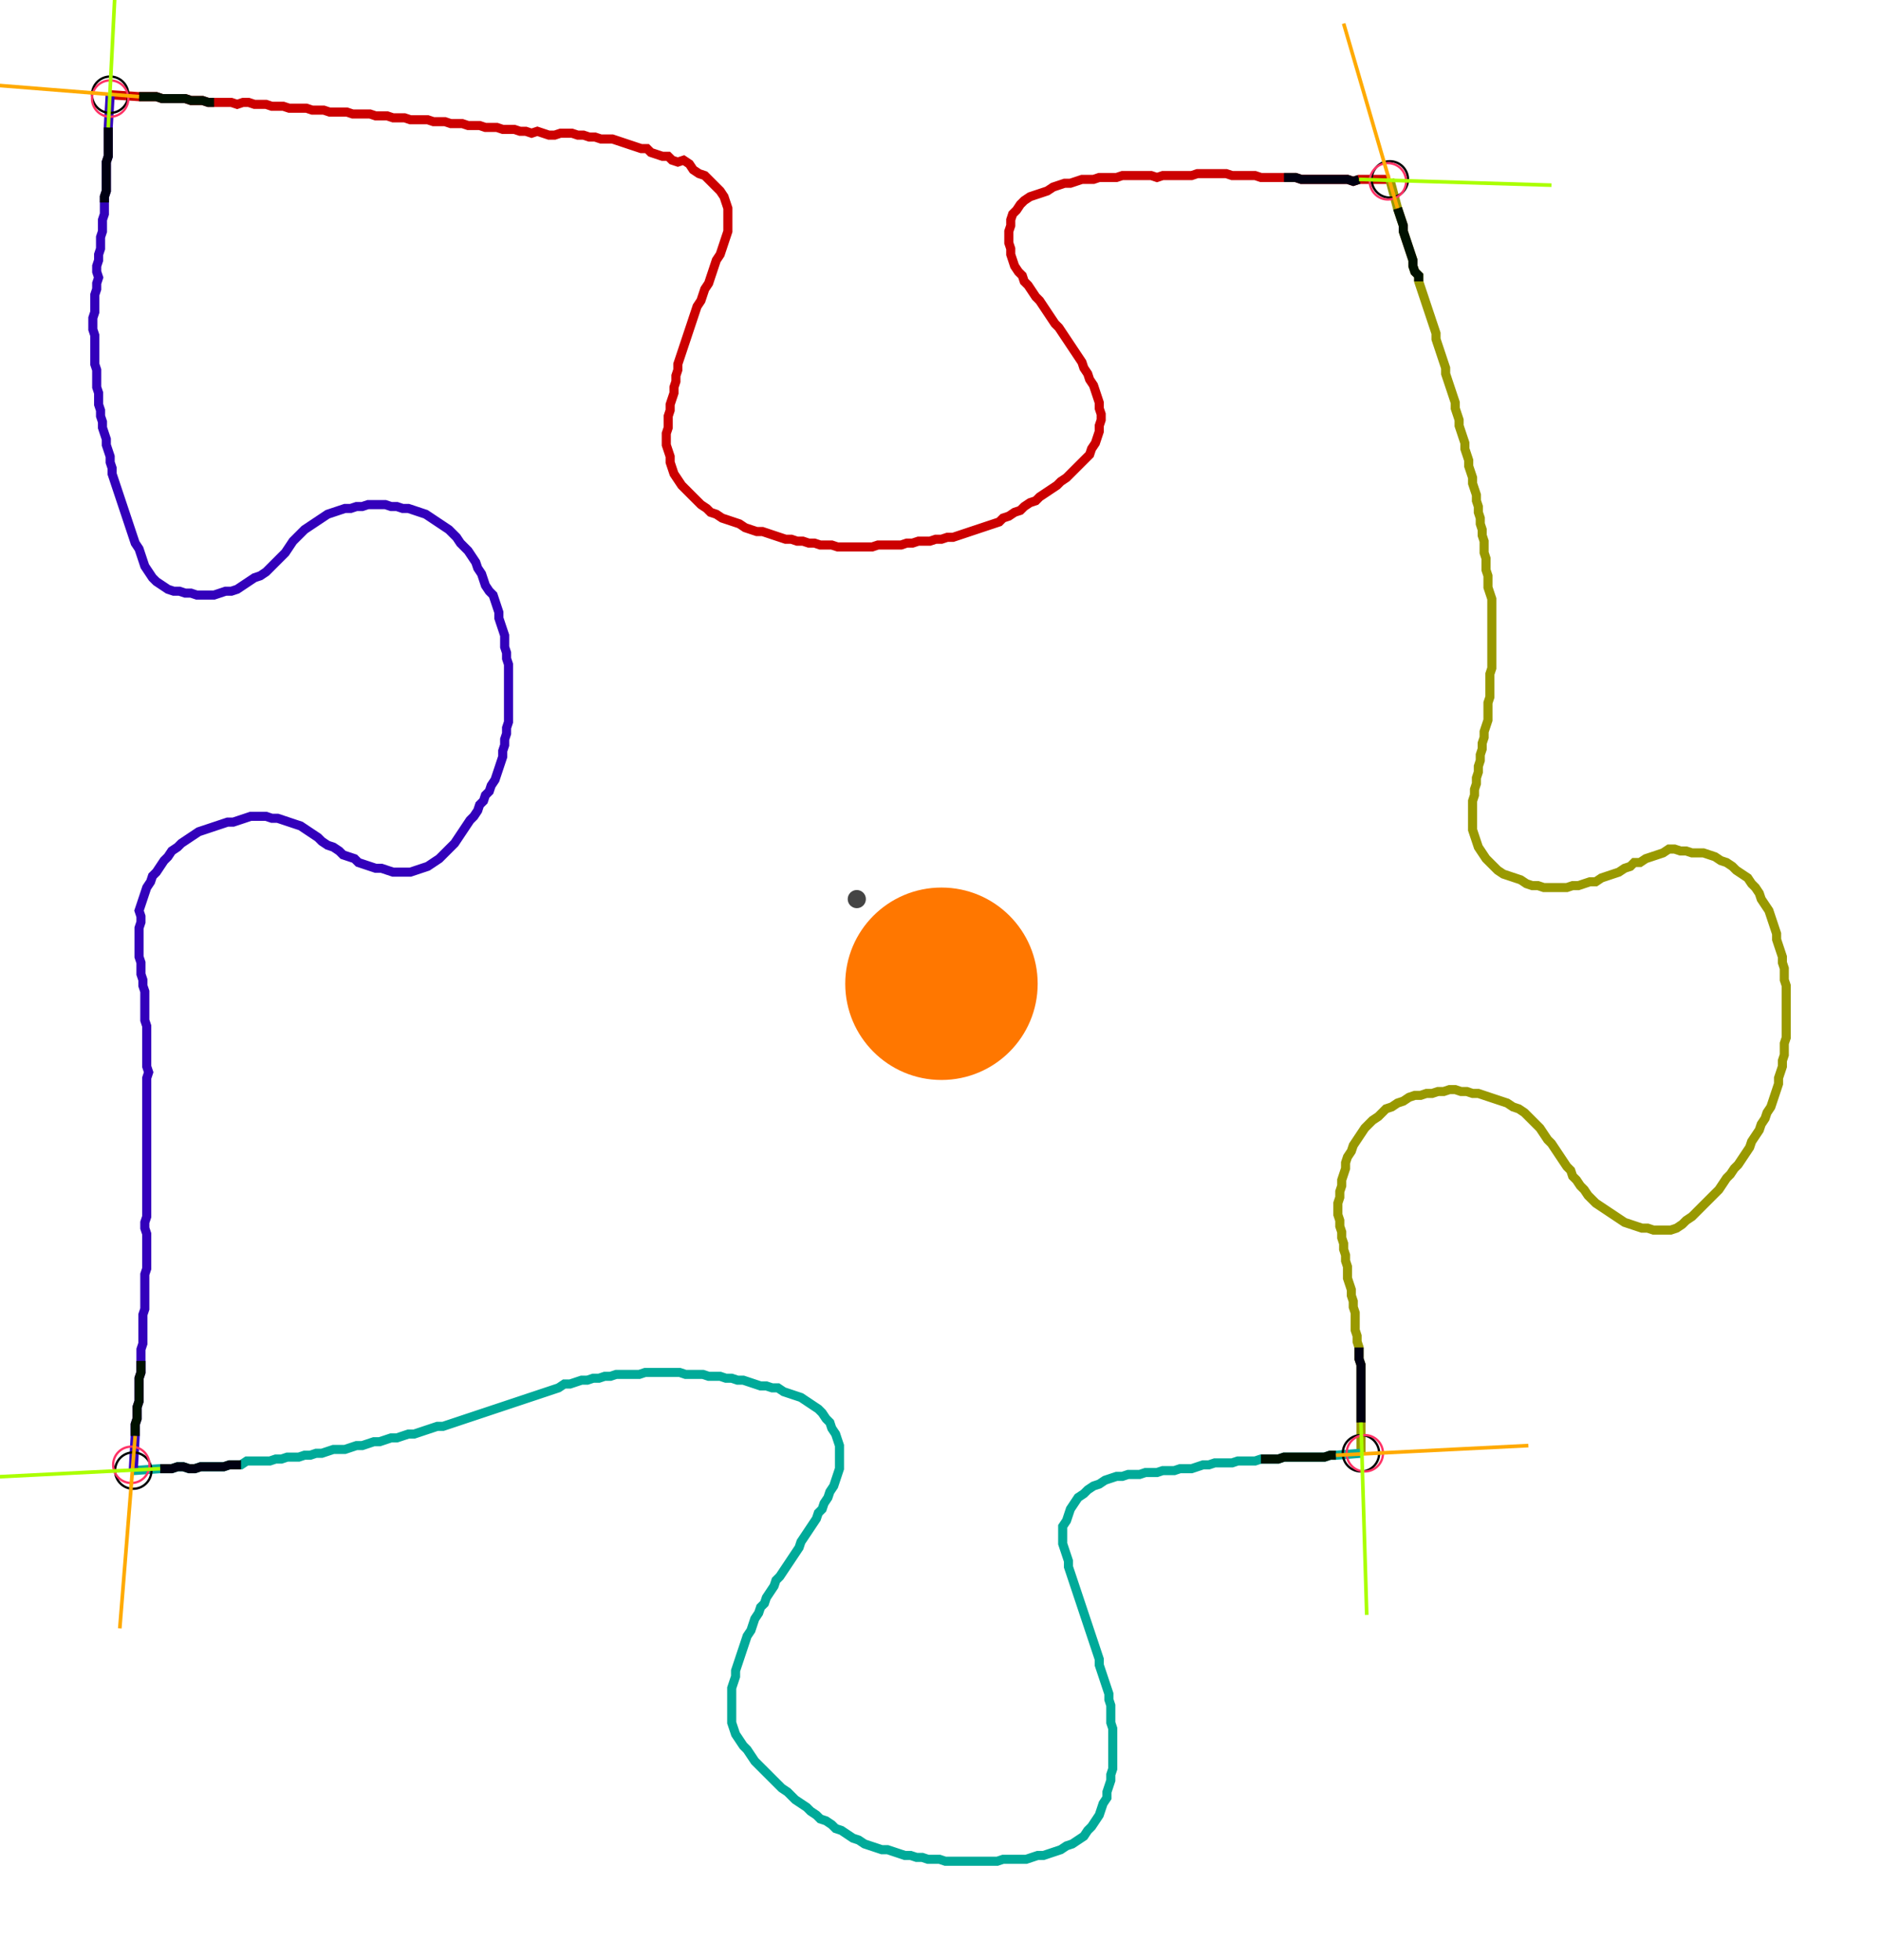 <?xml version="1.0" encoding="UTF-8" standalone="no"?><svg width="560.635" height="584.127" viewBox="-10 -10 206.878 214.709" xmlns="http://www.w3.org/2000/svg" xmlns:xlink="http://www.w3.org/1999/xlink"><polyline points="2.116,0.0 5.291,0.212 5.926,0.212 6.561,0.212 7.196,0.212 7.831,0.423 8.466,0.423 9.101,0.423 9.735,0.423 10.37,0.423 11.005,0.635 11.64,0.635 12.275,0.635 12.91,0.847 13.545,0.847 14.18,0.847 14.815,0.847 15.45,0.847 16.085,1.058 16.72,0.847 17.354,0.847 17.989,1.058 18.624,1.058 19.259,1.058 19.894,1.27 20.529,1.27 21.164,1.27 21.799,1.481 22.434,1.481 23.069,1.481 23.704,1.481 24.339,1.693 24.974,1.693 25.608,1.693 26.243,1.905 26.878,1.905 27.513,1.905 28.148,1.905 28.783,2.116 29.418,2.116 30.053,2.116 30.688,2.116 31.323,2.328 31.958,2.328 32.593,2.328 33.228,2.54 33.862,2.54 34.497,2.54 35.132,2.751 35.767,2.751 36.402,2.751 37.037,2.751 37.672,2.963 38.307,2.963 38.942,2.963 39.577,3.175 40.212,3.175 40.847,3.175 41.481,3.386 42.116,3.386 42.751,3.386 43.386,3.598 44.021,3.598 44.656,3.598 45.291,3.81 45.926,3.81 46.561,3.81 47.196,4.021 47.831,4.021 48.466,4.233 49.101,4.021 49.735,4.233 50.37,4.444 51.005,4.444 51.64,4.233 52.275,4.233 52.91,4.233 53.545,4.444 54.18,4.444 54.815,4.656 55.45,4.656 56.085,4.868 56.72,4.868 57.354,4.868 57.989,5.079 58.624,5.291 59.259,5.503 59.894,5.714 60.529,5.926 61.164,5.926 61.587,6.349 62.222,6.561 62.857,6.772 63.492,6.772 63.915,7.196 64.55,7.407 65.185,7.196 65.82,7.619 66.243,8.254 66.878,8.677 67.513,8.889 67.937,9.312 68.36,9.735 68.783,10.159 69.206,10.582 69.63,11.217 69.841,11.852 70.053,12.487 70.053,13.122 70.053,13.757 70.053,14.392 70.053,15.026 69.841,15.661 69.63,16.296 69.418,16.931 69.206,17.566 68.783,18.201 68.571,18.836 68.36,19.471 68.148,20.106 67.937,20.741 67.513,21.376 67.302,22.011 67.09,22.646 66.667,23.28 66.455,23.915 66.243,24.55 66.032,25.185 65.82,25.82 65.608,26.455 65.397,27.09 65.185,27.725 64.974,28.36 64.762,28.995 64.55,29.63 64.55,30.265 64.339,30.899 64.339,31.534 64.127,32.169 64.127,32.804 63.915,33.439 63.704,34.074 63.704,34.709 63.492,35.344 63.492,35.979 63.492,36.614 63.28,37.249 63.28,37.884 63.28,38.519 63.492,39.153 63.704,39.788 63.704,40.423 63.915,41.058 64.127,41.693 64.55,42.328 64.974,42.963 65.397,43.386 65.82,43.81 66.243,44.233 66.667,44.656 67.09,45.079 67.725,45.503 68.148,45.926 68.783,46.138 69.418,46.561 70.053,46.772 70.688,46.984 71.323,47.196 71.958,47.619 72.593,47.831 73.228,48.042 73.862,48.042 74.497,48.254 75.132,48.466 75.767,48.677 76.402,48.889 77.037,48.889 77.672,49.101 78.307,49.101 78.942,49.312 79.577,49.312 80.212,49.524 80.847,49.524 81.481,49.524 82.116,49.735 82.751,49.735 83.386,49.735 84.021,49.735 84.656,49.735 85.291,49.735 85.926,49.735 86.561,49.524 87.196,49.524 87.831,49.524 88.466,49.524 89.101,49.524 89.735,49.312 90.37,49.312 91.005,49.101 91.64,49.101 92.275,49.101 92.91,48.889 93.545,48.889 94.18,48.677 94.815,48.677 95.45,48.466 96.085,48.254 96.72,48.042 97.354,47.831 97.989,47.619 98.624,47.407 99.259,47.196 99.894,46.984 100.317,46.561 100.952,46.349 101.587,45.926 102.222,45.714 102.646,45.291 103.28,44.868 103.915,44.656 104.339,44.233 104.974,43.81 105.608,43.386 106.243,42.963 106.667,42.54 107.302,42.116 107.725,41.693 108.148,41.27 108.571,40.847 108.995,40.423 109.418,40.0 109.841,39.577 110.053,38.942 110.476,38.307 110.688,37.672 110.899,37.037 110.899,36.402 111.111,35.767 111.111,35.132 110.899,34.497 110.899,33.862 110.688,33.228 110.476,32.593 110.265,31.958 109.841,31.323 109.63,30.688 109.206,30.053 108.995,29.418 108.571,28.783 108.148,28.148 107.725,27.513 107.302,26.878 106.878,26.243 106.455,25.608 106.032,25.185 105.608,24.55 105.185,23.915 104.762,23.28 104.339,22.646 103.915,22.222 103.492,21.587 103.069,20.952 102.646,20.529 102.434,19.894 102.011,19.471 101.587,18.836 101.376,18.201 101.164,17.566 101.164,16.931 100.952,16.296 100.952,15.661 100.952,15.026 101.164,14.392 101.164,13.757 101.376,13.122 101.799,12.698 102.222,12.063 102.646,11.64 103.28,11.217 103.915,11.005 104.55,10.794 105.185,10.582 105.82,10.159 106.455,9.947 107.09,9.735 107.725,9.735 108.36,9.524 108.995,9.312 109.63,9.312 110.265,9.312 110.899,9.101 111.534,9.101 112.169,9.101 112.804,9.101 113.439,8.889 114.074,8.889 114.709,8.889 115.344,8.889 115.979,8.889 116.614,8.889 117.249,9.101 117.884,8.889 118.519,8.889 119.153,8.889 119.788,8.889 120.423,8.889 121.058,8.889 121.693,8.677 122.328,8.677 122.963,8.677 123.598,8.677 124.233,8.677 124.868,8.677 125.503,8.889 126.138,8.889 126.772,8.889 127.407,8.889 128.042,8.889 128.677,9.101 129.312,9.101 129.947,9.101 130.582,9.101 131.217,9.101 131.852,9.101 132.487,9.101 133.122,9.312 133.757,9.312 134.392,9.312 135.026,9.312 135.661,9.312 136.296,9.312 136.931,9.312 137.566,9.312 138.201,9.312 138.836,9.524 139.471,9.312 142.857,9.312" style="fill:none; stroke:#cc0000; stroke-width:1.0"  /><polyline points="142.857,9.312 143.704,12.487 143.915,13.122 144.127,13.757 144.339,14.392 144.339,15.026 144.55,15.661 144.762,16.296 144.974,16.931 145.185,17.566 145.397,18.201 145.397,18.836 145.608,19.471 146.032,19.894 146.032,20.529 146.243,21.164 146.455,21.799 146.667,22.434 146.878,23.069 147.09,23.704 147.302,24.339 147.513,24.974 147.725,25.608 147.937,26.243 147.937,26.878 148.148,27.513 148.36,28.148 148.571,28.783 148.783,29.418 148.995,30.053 148.995,30.688 149.206,31.323 149.418,31.958 149.63,32.593 149.841,33.228 150.053,33.862 150.053,34.497 150.265,35.132 150.476,35.767 150.476,36.402 150.688,37.037 150.899,37.672 151.111,38.307 151.111,38.942 151.323,39.577 151.534,40.212 151.534,40.847 151.746,41.481 151.958,42.116 151.958,42.751 152.169,43.386 152.381,44.021 152.381,44.656 152.593,45.291 152.593,45.926 152.804,46.561 152.804,47.196 153.016,47.831 153.016,48.466 153.228,49.101 153.228,49.735 153.228,50.37 153.439,51.005 153.439,51.64 153.439,52.275 153.651,52.91 153.651,53.545 153.651,54.18 153.862,54.815 154.074,55.45 154.074,56.085 154.074,56.72 154.074,57.354 154.074,57.989 154.074,58.624 154.074,59.259 154.074,59.894 154.074,60.529 154.074,61.164 154.074,61.799 154.074,62.434 154.074,63.069 153.862,63.704 153.862,64.339 153.862,64.974 153.862,65.608 153.862,66.243 153.651,66.878 153.651,67.513 153.651,68.148 153.651,68.783 153.439,69.418 153.228,70.053 153.228,70.688 153.016,71.323 153.016,71.958 152.804,72.593 152.804,73.228 152.593,73.862 152.593,74.497 152.381,75.132 152.381,75.767 152.169,76.402 152.169,77.037 151.958,77.672 151.958,78.307 151.958,78.942 151.958,79.577 151.958,80.212 151.958,80.847 152.169,81.481 152.381,82.116 152.593,82.751 153.016,83.386 153.439,84.021 153.862,84.444 154.286,84.868 154.709,85.291 155.344,85.714 155.979,85.926 156.614,86.138 157.249,86.349 157.884,86.772 158.519,86.984 159.153,86.984 159.788,87.196 160.423,87.196 161.058,87.196 161.693,87.196 162.328,87.196 162.963,86.984 163.598,86.984 164.233,86.772 164.868,86.561 165.503,86.561 166.138,86.138 166.772,85.926 167.407,85.714 168.042,85.503 168.677,85.079 169.312,84.868 169.735,84.444 170.37,84.444 171.005,84.021 171.64,83.81 172.275,83.598 172.91,83.386 173.545,82.963 174.18,82.963 174.815,83.175 175.45,83.175 176.085,83.386 176.72,83.386 177.354,83.386 177.989,83.598 178.624,83.81 179.259,84.233 179.894,84.444 180.529,84.868 180.952,85.291 181.587,85.714 182.222,86.138 182.646,86.772 183.069,87.196 183.492,87.831 183.704,88.466 184.127,89.101 184.55,89.735 184.762,90.37 184.974,91.005 185.185,91.64 185.397,92.275 185.397,92.91 185.608,93.545 185.82,94.18 186.032,94.815 186.032,95.45 186.243,96.085 186.243,96.72 186.243,97.354 186.455,97.989 186.455,98.624 186.455,99.259 186.455,99.894 186.455,100.529 186.455,101.164 186.455,101.799 186.455,102.434 186.455,103.069 186.455,103.704 186.243,104.339 186.243,104.974 186.243,105.608 186.032,106.243 186.032,106.878 185.82,107.513 185.608,108.148 185.608,108.783 185.397,109.418 185.185,110.053 184.974,110.688 184.762,111.323 184.339,111.958 184.127,112.593 183.704,113.228 183.492,113.862 183.069,114.497 182.646,115.132 182.434,115.767 182.011,116.402 181.587,117.037 181.164,117.672 180.741,118.095 180.317,118.73 179.894,119.153 179.471,119.788 179.048,120.423 178.624,120.847 178.201,121.27 177.778,121.693 177.354,122.116 176.931,122.54 176.508,122.963 176.085,123.386 175.45,123.81 175.026,124.233 174.392,124.656 173.757,124.868 173.122,124.868 172.487,124.868 171.852,124.868 171.217,124.656 170.582,124.656 169.947,124.444 169.312,124.233 168.677,124.021 168.042,123.598 167.407,123.175 166.772,122.751 166.138,122.328 165.503,121.905 165.079,121.481 164.656,121.058 164.233,120.423 163.81,120 163.386,119.365 162.963,118.942 162.751,118.307 162.328,117.884 161.905,117.249 161.481,116.614 161.058,115.979 160.635,115.344 160.212,114.921 159.788,114.286 159.365,113.651 158.942,113.228 158.519,112.804 158.095,112.381 157.672,111.958 157.037,111.534 156.402,111.323 155.767,110.899 155.132,110.688 154.497,110.476 153.862,110.265 153.228,110.053 152.593,109.841 151.958,109.841 151.323,109.63 150.688,109.63 150.053,109.418 149.418,109.418 148.783,109.63 148.148,109.63 147.513,109.841 146.878,109.841 146.243,110.053 145.608,110.053 144.974,110.265 144.339,110.688 143.704,110.899 143.069,111.323 142.434,111.534 142.011,111.958 141.587,112.381 140.952,112.804 140.529,113.228 140.106,113.651 139.683,114.286 139.259,114.921 138.836,115.556 138.624,116.19 138.201,116.825 137.989,117.46 137.989,118.095 137.778,118.73 137.566,119.365 137.566,120 137.354,120.635 137.354,121.27 137.143,121.905 137.143,122.54 137.143,123.175 137.354,123.81 137.354,124.444 137.566,125.079 137.566,125.714 137.778,126.349 137.778,126.984 137.989,127.619 137.989,128.254 138.201,128.889 138.201,129.524 138.201,130.159 138.413,130.794 138.624,131.429 138.624,132.063 138.836,132.698 138.836,133.333 139.048,133.968 139.048,134.603 139.048,135.238 139.048,135.873 139.259,136.508 139.259,137.143 139.471,137.778 139.471,138.413 139.471,139.048 139.683,139.683 139.683,140.317 139.683,140.952 139.683,141.587 139.683,142.222 139.683,142.857 139.683,143.492 139.683,144.127 139.683,144.762 139.683,145.397 139.683,146.032 139.683,149.418" style="fill:none; stroke:#999900; stroke-width:1.0"  /><polyline points="139.683,149.418 136.931,149.63 136.296,149.63 135.661,149.841 135.026,149.841 134.392,149.841 133.757,149.841 133.122,149.841 132.487,149.841 131.852,149.841 131.217,149.841 130.582,150.053 129.947,150.053 129.312,150.053 128.677,150.053 128.042,150.265 127.407,150.265 126.772,150.265 126.138,150.265 125.503,150.476 124.868,150.476 124.233,150.476 123.598,150.476 122.963,150.688 122.328,150.688 121.693,150.899 121.058,151.111 120.423,151.111 119.788,151.111 119.153,151.323 118.519,151.323 117.884,151.323 117.249,151.534 116.614,151.534 115.979,151.534 115.344,151.746 114.709,151.746 114.074,151.746 113.439,151.958 112.804,151.958 112.169,152.169 111.534,152.381 110.899,152.804 110.265,153.016 109.63,153.439 109.206,153.862 108.571,154.286 108.148,154.921 107.725,155.556 107.513,156.19 107.302,156.825 106.878,157.46 106.878,158.095 106.878,158.73 106.878,159.365 107.09,160.0 107.302,160.635 107.513,161.27 107.513,161.905 107.725,162.54 107.937,163.175 108.148,163.81 108.36,164.444 108.571,165.079 108.783,165.714 108.995,166.349 109.206,166.984 109.418,167.619 109.63,168.254 109.841,168.889 110.053,169.524 110.265,170.159 110.476,170.794 110.688,171.429 110.899,172.063 110.899,172.698 111.111,173.333 111.323,173.968 111.534,174.603 111.746,175.238 111.958,175.873 111.958,176.508 112.169,177.143 112.169,177.778 112.169,178.413 112.169,179.048 112.381,179.683 112.381,180.317 112.381,180.952 112.381,181.587 112.381,182.222 112.381,182.857 112.381,183.492 112.381,184.127 112.169,184.762 112.169,185.397 111.958,186.032 111.746,186.667 111.746,187.302 111.323,187.937 111.111,188.571 110.899,189.206 110.476,189.841 110.053,190.476 109.63,190.899 109.206,191.534 108.571,191.958 107.937,192.381 107.302,192.593 106.667,193.016 106.032,193.228 105.397,193.439 104.762,193.651 104.127,193.651 103.492,193.862 102.857,194.074 102.222,194.074 101.587,194.074 100.952,194.074 100.317,194.074 99.683,194.286 99.048,194.286 98.413,194.286 97.778,194.286 97.143,194.286 96.508,194.286 95.873,194.286 95.238,194.286 94.603,194.286 93.968,194.286 93.333,194.074 92.698,194.074 92.063,194.074 91.429,193.862 90.794,193.862 90.159,193.651 89.524,193.651 88.889,193.439 88.254,193.228 87.619,193.016 86.984,193.016 86.349,192.804 85.714,192.593 85.079,192.381 84.444,191.958 83.81,191.746 83.175,191.323 82.54,190.899 81.905,190.688 81.481,190.265 80.847,189.841 80.212,189.63 79.788,189.206 79.153,188.783 78.73,188.36 78.095,187.937 77.46,187.513 77.037,187.09 76.614,186.667 75.979,186.243 75.556,185.82 75.132,185.397 74.709,184.974 74.286,184.55 73.862,184.127 73.439,183.704 73.016,183.28 72.593,182.646 72.169,182.011 71.746,181.587 71.323,180.952 70.899,180.317 70.688,179.683 70.476,179.048 70.476,178.413 70.476,177.778 70.476,177.143 70.476,176.508 70.476,175.873 70.476,175.238 70.688,174.603 70.899,173.968 70.899,173.333 71.111,172.698 71.323,172.063 71.534,171.429 71.746,170.794 71.958,170.159 72.169,169.524 72.593,168.889 72.804,168.254 73.016,167.619 73.439,166.984 73.651,166.349 74.074,165.926 74.286,165.291 74.709,164.656 75.132,164.021 75.344,163.386 75.767,162.963 76.19,162.328 76.614,161.693 77.037,161.058 77.46,160.423 77.884,159.788 78.095,159.153 78.519,158.519 78.942,157.884 79.365,157.249 79.788,156.614 80.0,155.979 80.423,155.556 80.635,154.921 81.058,154.286 81.27,153.651 81.693,153.016 81.905,152.381 82.116,151.746 82.328,151.111 82.328,150.476 82.328,149.841 82.328,149.206 82.328,148.571 82.116,147.937 81.905,147.302 81.481,146.667 81.27,146.032 80.847,145.608 80.423,144.974 80.0,144.55 79.365,144.127 78.73,143.704 78.095,143.28 77.46,143.069 76.825,142.857 76.19,142.646 75.556,142.222 74.921,142.222 74.286,142.011 73.651,142.011 73.016,141.799 72.381,141.587 71.746,141.376 71.111,141.376 70.476,141.164 69.841,141.164 69.206,140.952 68.571,140.952 67.937,140.952 67.302,140.741 66.667,140.741 66.032,140.741 65.397,140.741 64.762,140.529 64.127,140.529 63.492,140.529 62.857,140.529 62.222,140.529 61.587,140.529 60.952,140.529 60.317,140.741 59.683,140.741 59.048,140.741 58.413,140.741 57.778,140.741 57.143,140.952 56.508,140.952 55.873,141.164 55.238,141.164 54.603,141.376 53.968,141.376 53.333,141.587 52.698,141.799 52.063,141.799 51.429,142.222 50.794,142.434 50.159,142.646 49.524,142.857 48.889,143.069 48.254,143.28 47.619,143.492 46.984,143.704 46.349,143.915 45.714,144.127 45.079,144.339 44.444,144.55 43.81,144.762 43.175,144.974 42.54,145.185 41.905,145.397 41.27,145.608 40.635,145.82 40.0,146.032 39.365,146.243 38.73,146.455 38.095,146.455 37.46,146.667 36.825,146.878 36.19,147.09 35.556,147.302 34.921,147.302 34.286,147.513 33.651,147.725 33.016,147.725 32.381,147.937 31.746,148.148 31.111,148.148 30.476,148.36 29.841,148.571 29.206,148.571 28.571,148.783 27.937,148.995 27.302,148.995 26.667,148.995 26.032,149.206 25.397,149.418 24.762,149.418 24.127,149.63 23.492,149.63 22.857,149.841 22.222,149.841 21.587,149.841 20.952,150.053 20.317,150.053 19.683,150.265 19.048,150.265 18.413,150.265 17.778,150.265 17.143,150.265 16.508,150.688 15.873,150.688 15.238,150.688 14.603,150.899 13.968,150.899 13.333,150.899 12.698,150.899 12.063,150.899 11.429,151.111 10.794,151.111 10.159,150.899 9.524,150.899 8.889,151.111 8.254,151.111 7.619,151.111 4.656,151.323" style="fill:none; stroke:#00aa99; stroke-width:1.0"  /><polyline points="4.656,151.323 4.868,147.513 4.868,146.878 4.868,146.243 5.079,145.608 5.079,144.974 5.079,144.339 5.291,143.704 5.291,143.069 5.291,142.434 5.291,141.799 5.291,141.164 5.503,140.529 5.503,139.894 5.503,139.259 5.503,138.624 5.503,137.989 5.714,137.354 5.714,136.72 5.714,136.085 5.714,135.45 5.714,134.815 5.714,134.18 5.926,133.545 5.926,132.91 5.926,132.275 5.926,131.64 5.926,131.005 5.926,130.37 5.926,129.735 6.138,129.101 6.138,128.466 6.138,127.831 6.138,127.196 6.138,126.561 6.138,125.926 6.138,125.291 5.926,124.656 5.926,124.021 6.138,123.386 6.138,122.751 6.138,122.116 6.138,121.481 6.138,120.847 6.138,120.212 6.138,119.577 6.138,118.942 6.138,118.307 6.138,117.672 6.138,117.037 6.138,116.402 6.138,115.767 6.138,115.132 6.138,114.497 6.138,113.862 6.138,113.228 6.138,112.593 6.138,111.958 6.138,111.323 6.138,110.688 6.138,110.053 6.138,109.418 6.138,108.783 6.138,108.148 6.349,107.513 6.138,106.878 6.138,106.243 6.138,105.608 6.138,104.974 6.138,104.339 6.138,103.704 6.138,103.069 6.138,102.434 5.926,101.799 5.926,101.164 5.926,100.529 5.926,99.894 5.926,99.259 5.926,98.624 5.714,97.989 5.714,97.354 5.503,96.72 5.503,96.085 5.503,95.45 5.291,94.815 5.291,94.18 5.291,93.545 5.291,92.91 5.291,92.275 5.291,91.64 5.503,91.005 5.503,90.37 5.291,89.735 5.503,89.101 5.714,88.466 5.926,87.831 6.138,87.196 6.561,86.561 6.772,85.926 7.196,85.503 7.619,84.868 8.042,84.233 8.466,83.81 8.889,83.175 9.524,82.751 9.947,82.328 10.582,81.905 11.217,81.481 11.852,81.058 12.487,80.847 13.122,80.635 13.757,80.423 14.392,80.212 15.026,80.0 15.661,80.0 16.296,79.788 16.931,79.577 17.566,79.365 18.201,79.365 19.259,79.365 19.894,79.577 20.529,79.577 21.164,79.788 21.799,80.0 22.434,80.212 23.069,80.423 23.704,80.847 24.339,81.27 24.974,81.693 25.397,82.116 26.032,82.54 26.667,82.751 27.302,83.175 27.725,83.598 28.36,83.81 28.995,84.021 29.418,84.444 30.053,84.656 30.688,84.868 31.323,85.079 31.958,85.079 32.593,85.291 33.228,85.503 33.862,85.503 34.497,85.503 35.132,85.503 35.767,85.291 36.402,85.079 37.037,84.868 37.672,84.444 38.307,84.021 38.73,83.598 39.153,83.175 39.577,82.751 40.0,82.328 40.423,81.693 40.847,81.058 41.27,80.423 41.693,79.788 42.116,79.365 42.54,78.73 42.751,78.095 43.175,77.672 43.386,77.037 43.81,76.614 44.021,75.979 44.444,75.344 44.656,74.709 44.868,74.074 45.079,73.439 45.291,72.804 45.291,72.169 45.503,71.534 45.503,70.899 45.714,70.265 45.714,69.63 45.926,68.995 45.926,68.36 45.926,67.725 45.926,67.09 45.926,66.455 45.926,65.82 45.926,65.185 45.926,64.55 45.926,63.915 45.926,63.28 45.926,62.646 45.714,62.011 45.714,61.376 45.503,60.741 45.503,60.106 45.503,59.471 45.291,58.836 45.079,58.201 44.868,57.566 44.868,56.931 44.656,56.296 44.444,55.661 44.233,55.026 43.81,54.603 43.386,53.968 43.175,53.333 42.963,52.698 42.54,52.063 42.328,51.429 41.905,50.794 41.481,50.159 41.058,49.735 40.635,49.312 40.212,48.677 39.788,48.254 39.365,47.831 38.73,47.407 38.095,46.984 37.46,46.561 36.825,46.138 36.19,45.926 35.556,45.714 34.921,45.503 34.286,45.503 33.651,45.291 33.016,45.291 32.381,45.079 31.746,45.079 31.111,45.079 30.476,45.079 29.841,45.291 29.206,45.291 28.571,45.503 27.937,45.503 27.302,45.714 26.667,45.926 26.032,46.138 25.397,46.561 24.762,46.984 24.127,47.407 23.492,47.831 23.069,48.254 22.646,48.677 22.222,49.101 21.799,49.735 21.376,50.37 20.952,50.794 20.529,51.217 20.106,51.64 19.683,52.063 19.259,52.487 18.624,52.91 17.989,53.122 17.354,53.545 16.72,53.968 16.085,54.392 15.45,54.603 14.815,54.603 14.18,54.815 13.545,55.026 12.91,55.026 12.275,55.026 11.64,55.026 11.005,54.815 10.37,54.815 9.735,54.603 9.101,54.603 8.466,54.392 7.831,53.968 7.196,53.545 6.772,53.122 6.349,52.487 5.926,51.852 5.714,51.217 5.503,50.582 5.291,49.947 4.868,49.312 4.656,48.677 4.444,48.042 4.233,47.407 4.021,46.772 3.81,46.138 3.598,45.503 3.386,44.868 3.175,44.233 2.963,43.598 2.751,42.963 2.54,42.328 2.328,41.693 2.328,41.058 2.116,40.423 2.116,39.788 1.905,39.153 1.693,38.519 1.693,37.884 1.481,37.249 1.27,36.614 1.27,35.979 1.058,35.344 1.058,34.709 0.847,34.074 0.847,33.439 0.847,32.804 0.635,32.169 0.635,31.534 0.635,30.899 0.635,30.265 0.423,29.63 0.423,28.995 0.423,28.36 0.423,27.725 0.423,27.09 0.423,26.455 0.212,25.82 0.212,25.185 0.212,24.55 0.423,23.915 0.423,23.28 0.423,22.646 0.423,22.011 0.635,21.376 0.635,20.741 0.847,20.106 0.635,19.471 0.635,18.836 0.847,18.201 0.847,17.566 1.058,16.931 1.058,16.296 1.058,15.661 1.27,15.026 1.27,14.392 1.27,13.757 1.481,13.122 1.481,12.487 1.481,11.852 1.481,11.217 1.693,10.582 1.693,9.947 1.693,9.312 1.693,8.677 1.693,8.042 1.693,7.407 1.905,6.772 1.905,6.138 1.905,5.503 1.905,4.868 1.905,4.233 1.905,3.598 2.116,0.0" style="fill:none; stroke:#3300bb; stroke-width:1.0"  /><circle cx="2.116" cy="0.0" r="2.0" style="fill:none; stroke:#000000aa; stroke-width:0.25" /><circle cx="142.857" cy="9.312" r="2.0" style="fill:none; stroke:#000000aa; stroke-width:0.25" /><circle cx="139.683" cy="149.418" r="2.0" style="fill:none; stroke:#000000aa; stroke-width:0.25" /><circle cx="4.656" cy="151.323" r="2.0" style="fill:none; stroke:#000000aa; stroke-width:0.25" /><circle cx="2.116" cy="0.423" r="2.0" style="fill:none; stroke:#ff3366aa; stroke-width:0.25" /><circle cx="142.646" cy="9.524" r="2.0" style="fill:none; stroke:#ff3366aa; stroke-width:0.25" /><circle cx="140.106" cy="149.418" r="2.0" style="fill:none; stroke:#ff3366aa; stroke-width:0.25" /><circle cx="4.444" cy="150.688" r="2.0" style="fill:none; stroke:#ff3366aa; stroke-width:0.25" /><polyline points="13.545,0.847 12.91,0.847 12.275,0.635 11.64,0.635 11.005,0.635 10.37,0.423 9.735,0.423 9.101,0.423 8.466,0.423 7.831,0.423 7.196,0.212 6.561,0.212 5.926,0.212 5.291,0.212" style="fill:none; stroke:#001100; stroke-width:1.0" /><polyline points="1.481,11.852 1.481,11.217 1.693,10.582 1.693,9.947 1.693,9.312 1.693,8.677 1.693,8.042 1.693,7.407 1.905,6.772 1.905,6.138 1.905,5.503 1.905,4.868 1.905,4.233 1.905,3.598" style="fill:none; stroke:#000011; stroke-width:1.0" /><polyline points="146.032,20.529 146.032,19.894 145.608,19.471 145.397,18.836 145.397,18.201 145.185,17.566 144.974,16.931 144.762,16.296 144.55,15.661 144.339,15.026 144.339,14.392 144.127,13.757 143.915,13.122 143.704,12.487" style="fill:none; stroke:#001100; stroke-width:1.0" /><polyline points="131.217,9.101 131.852,9.101 132.487,9.101 133.122,9.312 133.757,9.312 134.392,9.312 135.026,9.312 135.661,9.312 136.296,9.312 136.931,9.312 137.566,9.312 138.201,9.312 138.836,9.524 139.471,9.312" style="fill:none; stroke:#000011; stroke-width:1.0" /><polyline points="128.677,150.053 129.312,150.053 129.947,150.053 130.582,150.053 131.217,149.841 131.852,149.841 132.487,149.841 133.122,149.841 133.757,149.841 134.392,149.841 135.026,149.841 135.661,149.841 136.296,149.63 136.931,149.63" style="fill:none; stroke:#001100; stroke-width:1.0" /><polyline points="139.471,137.778 139.471,138.413 139.471,139.048 139.683,139.683 139.683,140.317 139.683,140.952 139.683,141.587 139.683,142.222 139.683,142.857 139.683,143.492 139.683,144.127 139.683,144.762 139.683,145.397 139.683,146.032" style="fill:none; stroke:#000011; stroke-width:1.0" /><polyline points="5.503,139.259 5.503,139.894 5.503,140.529 5.291,141.164 5.291,141.799 5.291,142.434 5.291,143.069 5.291,143.704 5.079,144.339 5.079,144.974 5.079,145.608 4.868,146.243 4.868,146.878 4.868,147.513" style="fill:none; stroke:#001100; stroke-width:1.0" /><polyline points="16.508,150.688 15.873,150.688 15.238,150.688 14.603,150.899 13.968,150.899 13.333,150.899 12.698,150.899 12.063,150.899 11.429,151.111 10.794,151.111 10.159,150.899 9.524,150.899 8.889,151.111 8.254,151.111 7.619,151.111" style="fill:none; stroke:#000011; stroke-width:1.0" /><polyline points="5.291,0.212 -15.873,-1.481" style="fill:none; stroke:#ffaa00; stroke-width:0.4" /><polyline points="1.905,3.598 2.963,-17.566" style="fill:none; stroke:#aaff00; stroke-width:0.4" /><polyline points="143.704,12.487 137.778,-7.831" style="fill:none; stroke:#ffaa00; stroke-width:0.4" /><polyline points="139.471,9.312 160.635,9.947" style="fill:none; stroke:#aaff00; stroke-width:0.4" /><polyline points="136.931,149.63 158.095,148.571" style="fill:none; stroke:#ffaa00; stroke-width:0.4" /><polyline points="139.683,146.032 140.317,167.196" style="fill:none; stroke:#aaff00; stroke-width:0.4" /><polyline points="4.868,147.513 3.175,168.677" style="fill:none; stroke:#ffaa00; stroke-width:0.4" /><polyline points="7.619,151.111 -13.545,152.169" style="fill:none; stroke:#aaff00; stroke-width:0.4" /><circle cx="84.233" cy="88.466" r="1.0" style="fill:#444444; stroke-width:0" /><circle cx="93.545" cy="97.778" r="10.582" style="fill:#ff770022; stroke-width:0" /><circle cx="93.545" cy="97.778" r="1.0" style="fill:#ff7700; stroke-width:0" /></svg>